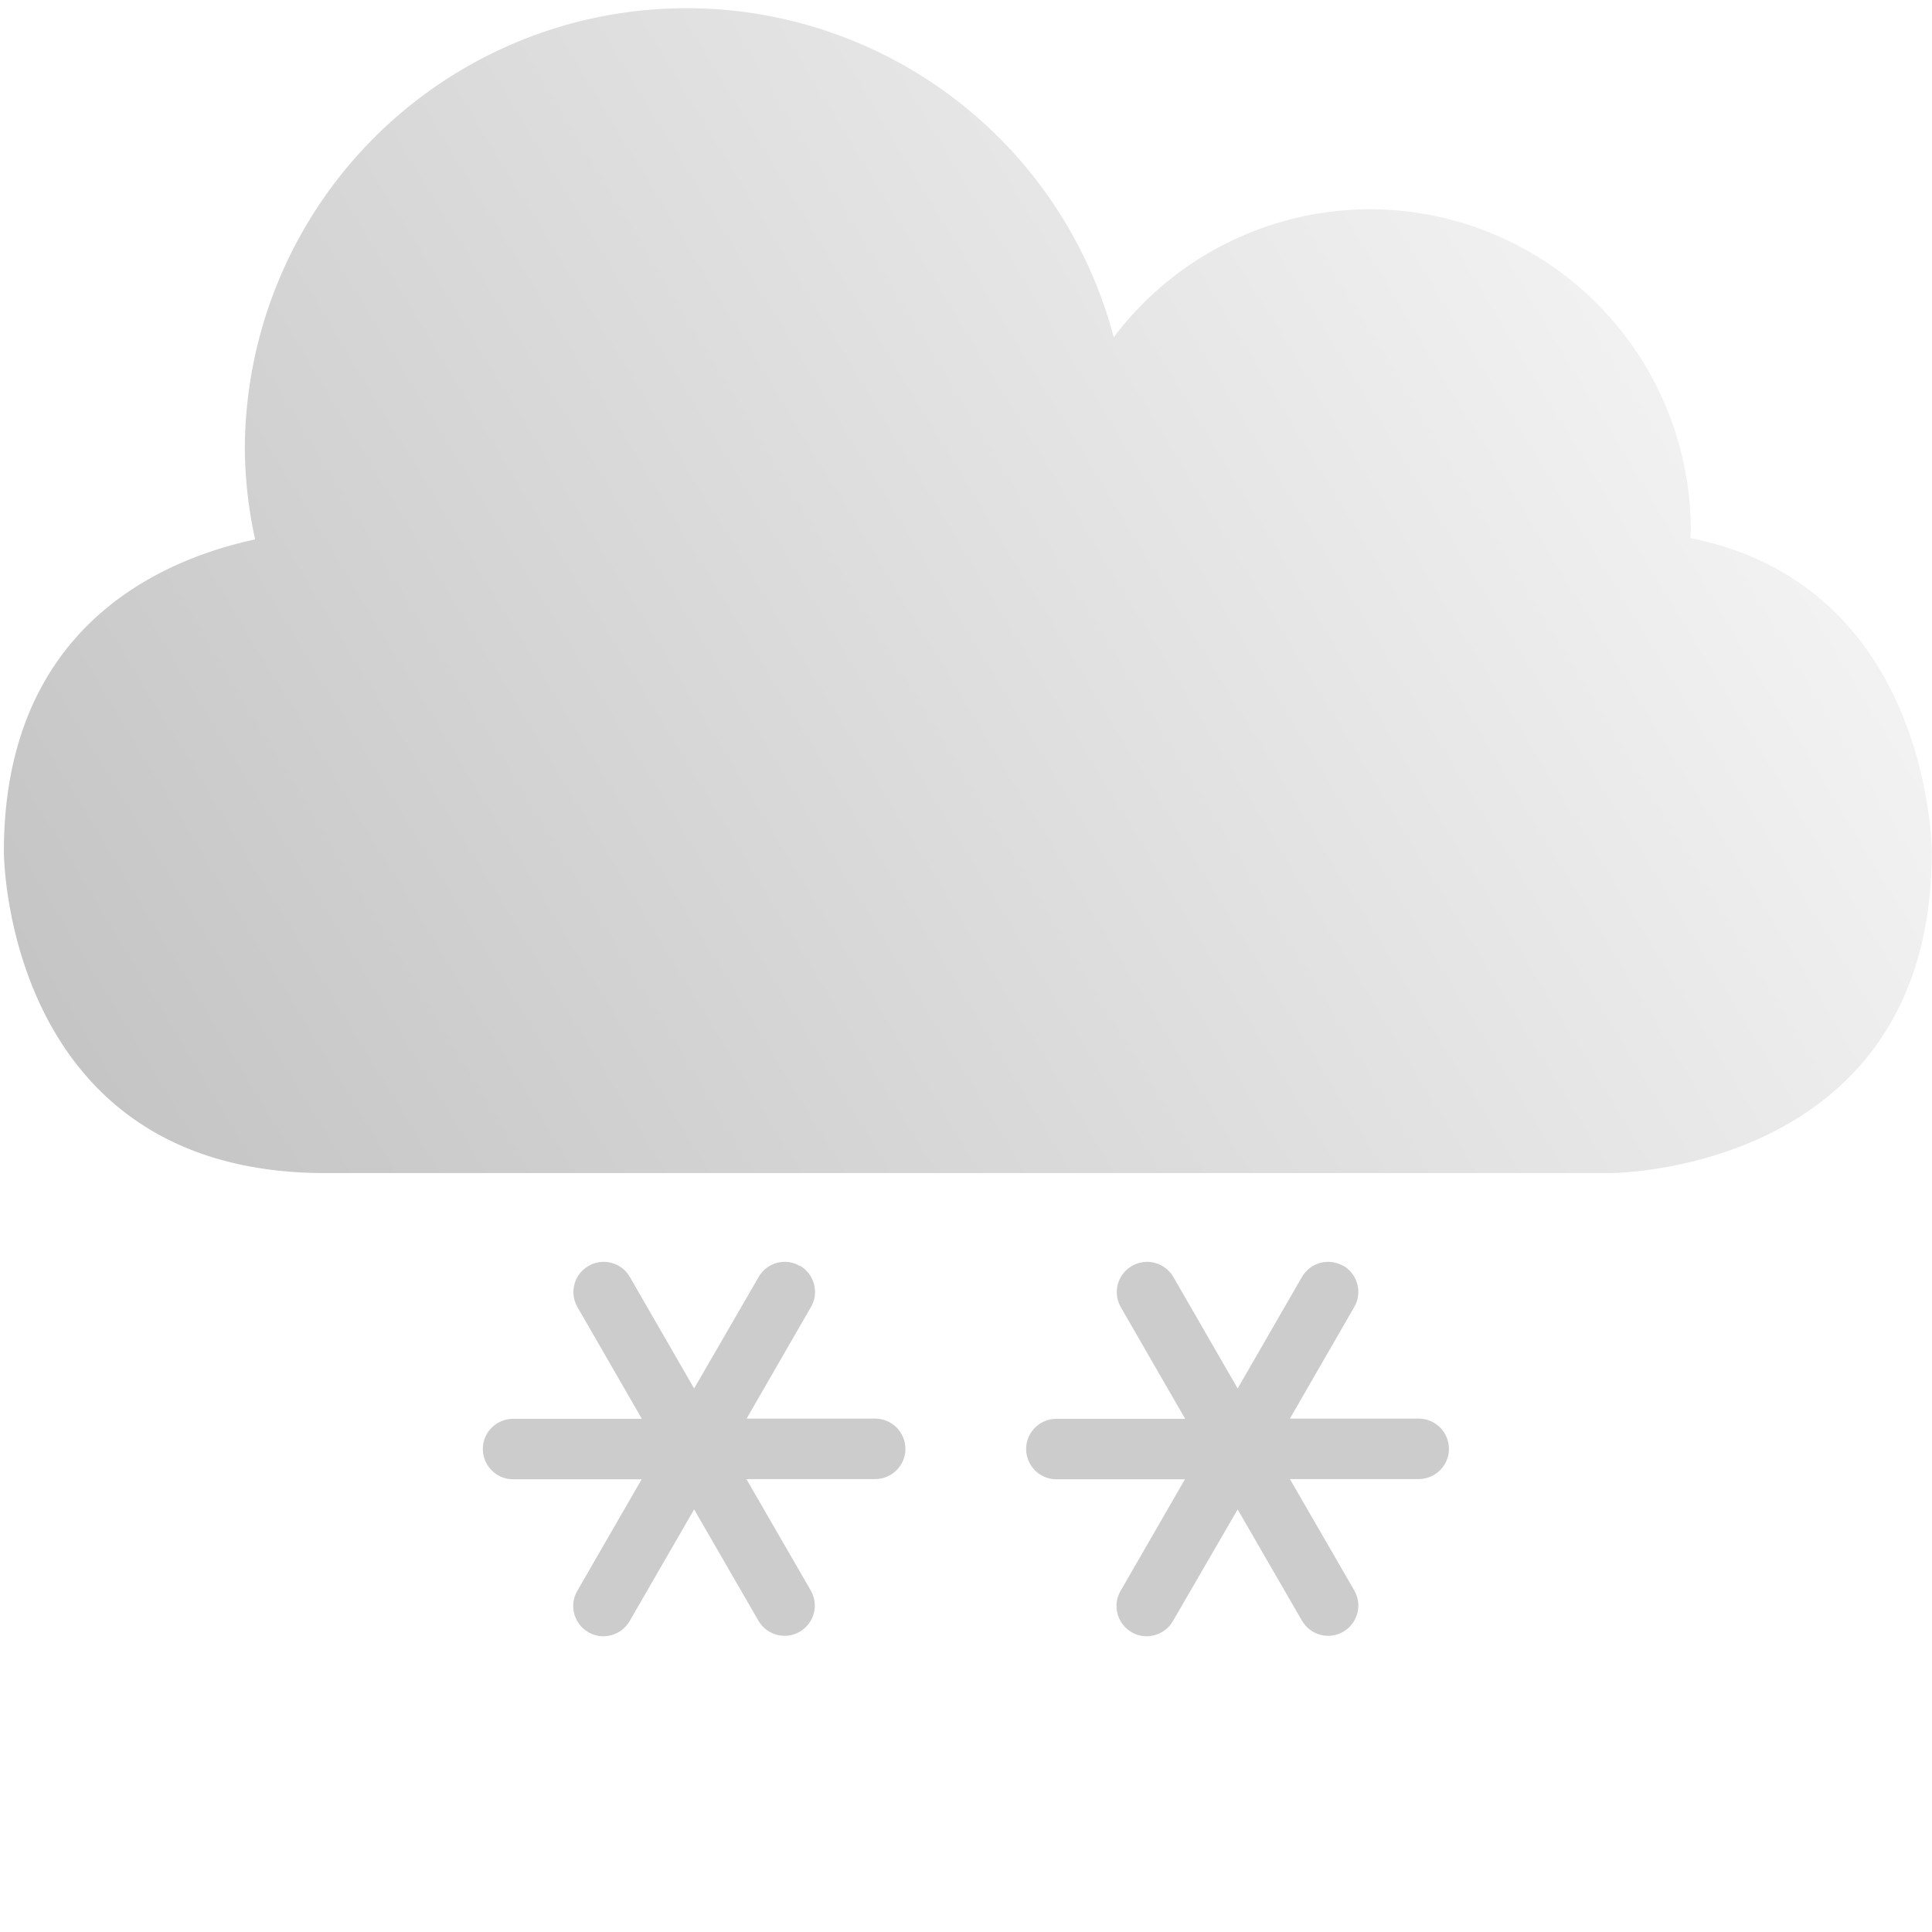 <?xml version="1.0" encoding="UTF-8" standalone="no"?>
<!-- Created with Inkscape (http://www.inkscape.org/) -->

<svg
   width="32"
   height="32"
   viewBox="0 0 8.467 8.467"
   version="1.1"
   id="svg1"
   inkscape:version="1.3 (0e150ed6c4, 2023-07-21)"
   sodipodi:docname="snow_2.svg"
   inkscape:export-filename="cloud.png"
   inkscape:export-xdpi="384"
   inkscape:export-ydpi="384"
   xmlns:inkscape="http://www.inkscape.org/namespaces/inkscape"
   xmlns:sodipodi="http://sodipodi.sourceforge.net/DTD/sodipodi-0.dtd"
   xmlns:xlink="http://www.w3.org/1999/xlink"
   xmlns="http://www.w3.org/2000/svg"
   xmlns:svg="http://www.w3.org/2000/svg">
  <sodipodi:namedview
     id="namedview1"
     pagecolor="#ffffff"
     bordercolor="#eeeeee"
     borderopacity="1"
     inkscape:showpageshadow="0"
     inkscape:pageopacity="0"
     inkscape:pagecheckerboard="0"
     inkscape:deskcolor="#d1d1d1"
     inkscape:document-units="px"
     showgrid="true"
     inkscape:zoom="16.388211"
     inkscape:cx="16.26169"
     inkscape:cy="12.173385"
     inkscape:window-width="1920"
     inkscape:window-height="1009"
     inkscape:window-x="-8"
     inkscape:window-y="-8"
     inkscape:window-maximized="1"
     inkscape:current-layer="layer1">
    <inkscape:grid
       id="grid1"
       units="px"
       originx="0"
       originy="0"
       spacingx="0.265"
       spacingy="0.265"
       empcolor="#0099e5"
       empopacity="0.302"
       color="#0099e5"
       opacity="0.149"
       empspacing="4"
       dotted="false"
       gridanglex="30"
       gridanglez="30"
       visible="true" />
  </sodipodi:namedview>
  <defs
     id="defs1">
    <linearGradient
       id="linearGradient2"
       inkscape:collect="always">
      <stop
         style="stop-color:#c4c4c4;stop-opacity:1;"
         offset="0"
         id="stop2" />
      <stop
         style="stop-color:#ffffff;stop-opacity:1;"
         offset="1"
         id="stop3" />
    </linearGradient>
    <linearGradient
       inkscape:collect="always"
       xlink:href="#linearGradient2"
       id="linearGradient3"
       x1="1.058"
       y1="5.292"
       x2="7.458"
       y2="1.405"
       gradientUnits="userSpaceOnUse"
       gradientTransform="matrix(1.331,0,0,1.331,-1.391,-2.604)" />
    <filter
       style="color-interpolation-filters:sRGB;"
       inkscape:label="Drop Shadow"
       id="filter2"
       x="-0.028"
       y="-0.047"
       width="1.057"
       height="1.094">
      <feFlood
         result="flood"
         in="SourceGraphic"
         flood-opacity="0.302"
         flood-color="rgb(0,0,0)"
         id="feFlood1" />
      <feGaussianBlur
         result="blur"
         in="SourceGraphic"
         stdDeviation="0.1"
         id="feGaussianBlur1" />
      <feOffset
         result="offset"
         in="blur"
         dx="0"
         dy="0"
         id="feOffset1" />
      <feComposite
         result="comp1"
         operator="in"
         in="flood"
         in2="offset"
         id="feComposite1" />
      <feComposite
         result="comp2"
         operator="over"
         in="SourceGraphic"
         in2="comp1"
         id="feComposite2" />
    </filter>
  </defs>
  <g
     inkscape:label="Layer 1"
     inkscape:groupmode="layer"
     id="layer1">
    <path
       id="path1"
       style="fill:url(#linearGradient3);fill-opacity:1;stroke:none;stroke-width:0.133;stroke-linecap:round;stroke-linejoin:round;stroke-dasharray:none;stroke-opacity:1;filter:url(#filter2)"
       d="M 3.01,0.036 A 1.936,1.936 0 0 0 1.073,1.973 1.936,1.936 0 0 0 1.118,2.364 C 0.704,2.453 0.017,2.749 0.017,3.733 c 0,0 1.47e-6,1.408 1.408,1.408 h 5.633 c 0,0 1.408,-1.5e-6 1.408,-1.408 0,0 -1.034e-4,-1.164 -1.058,-1.375 A 1.408,1.408 0 0 0 7.41,2.325 1.408,1.408 0 0 0 6.002,0.917 1.408,1.408 0 0 0 4.881,1.478 1.936,1.936 0 0 0 3.01,0.036 Z" />
    <g
       id="g13"
       transform="translate(-1.191)"
       style="fill:#cccccc">
      <path
         id="rect9"
         style="fill:#cccccc;fill-opacity:1;stroke-width:0.242;stroke-linecap:round;stroke-linejoin:round"
         d="M 4.696,5.548 C 4.633,5.511 4.552,5.533 4.516,5.596 L 4.233,6.085 3.951,5.596 C 3.915,5.533 3.834,5.511 3.77,5.548 3.707,5.584 3.685,5.665 3.722,5.729 l 0.282,0.489 -0.564,-7.76e-5 c -0.073,1e-7 -0.133,0.059 -0.133,0.132 0,0.073 0.059,0.133 0.132,0.133 l 0.564,7.76e-5 -0.282,0.489 c -0.037,0.063 -0.015,0.144 0.048,0.181 0.063,0.037 0.144,0.015 0.181,-0.048 L 4.233,6.615 4.515,7.103 c 0.037,0.063 0.117,0.085 0.181,0.048 0.063,-0.037 0.085,-0.117 0.048,-0.181 L 4.462,6.482 l 0.564,7.77e-5 c 0.073,-1e-7 0.133,-0.059 0.133,-0.132 0,-0.073 -0.059,-0.133 -0.132,-0.133 L 4.463,6.217 4.745,5.728 c 0.037,-0.063 0.015,-0.144 -0.048,-0.181 z" />
      <path
         id="path12"
         style="fill:#cccccc;fill-opacity:1;stroke-width:0.242;stroke-linecap:round;stroke-linejoin:round"
         d="M 7.078,5.548 C 7.014,5.511 6.934,5.533 6.897,5.596 L 6.615,6.085 6.333,5.596 C 6.296,5.533 6.215,5.511 6.152,5.548 6.088,5.584 6.067,5.665 6.103,5.729 l 0.282,0.489 -0.564,-7.76e-5 c -0.073,1e-7 -0.133,0.059 -0.133,0.132 0,0.073 0.059,0.133 0.132,0.133 l 0.564,7.76e-5 -0.282,0.489 c -0.037,0.063 -0.015,0.144 0.048,0.181 0.063,0.037 0.144,0.015 0.181,-0.048 L 6.615,6.615 6.897,7.103 c 0.037,0.063 0.117,0.085 0.181,0.048 0.063,-0.037 0.085,-0.117 0.048,-0.181 L 6.844,6.482 l 0.564,7.77e-5 c 0.073,-1e-7 0.133,-0.059 0.133,-0.132 0,-0.073 -0.059,-0.133 -0.132,-0.133 L 6.844,6.217 7.126,5.728 c 0.037,-0.063 0.015,-0.144 -0.048,-0.181 z" />
    </g>
  </g>
</svg>
